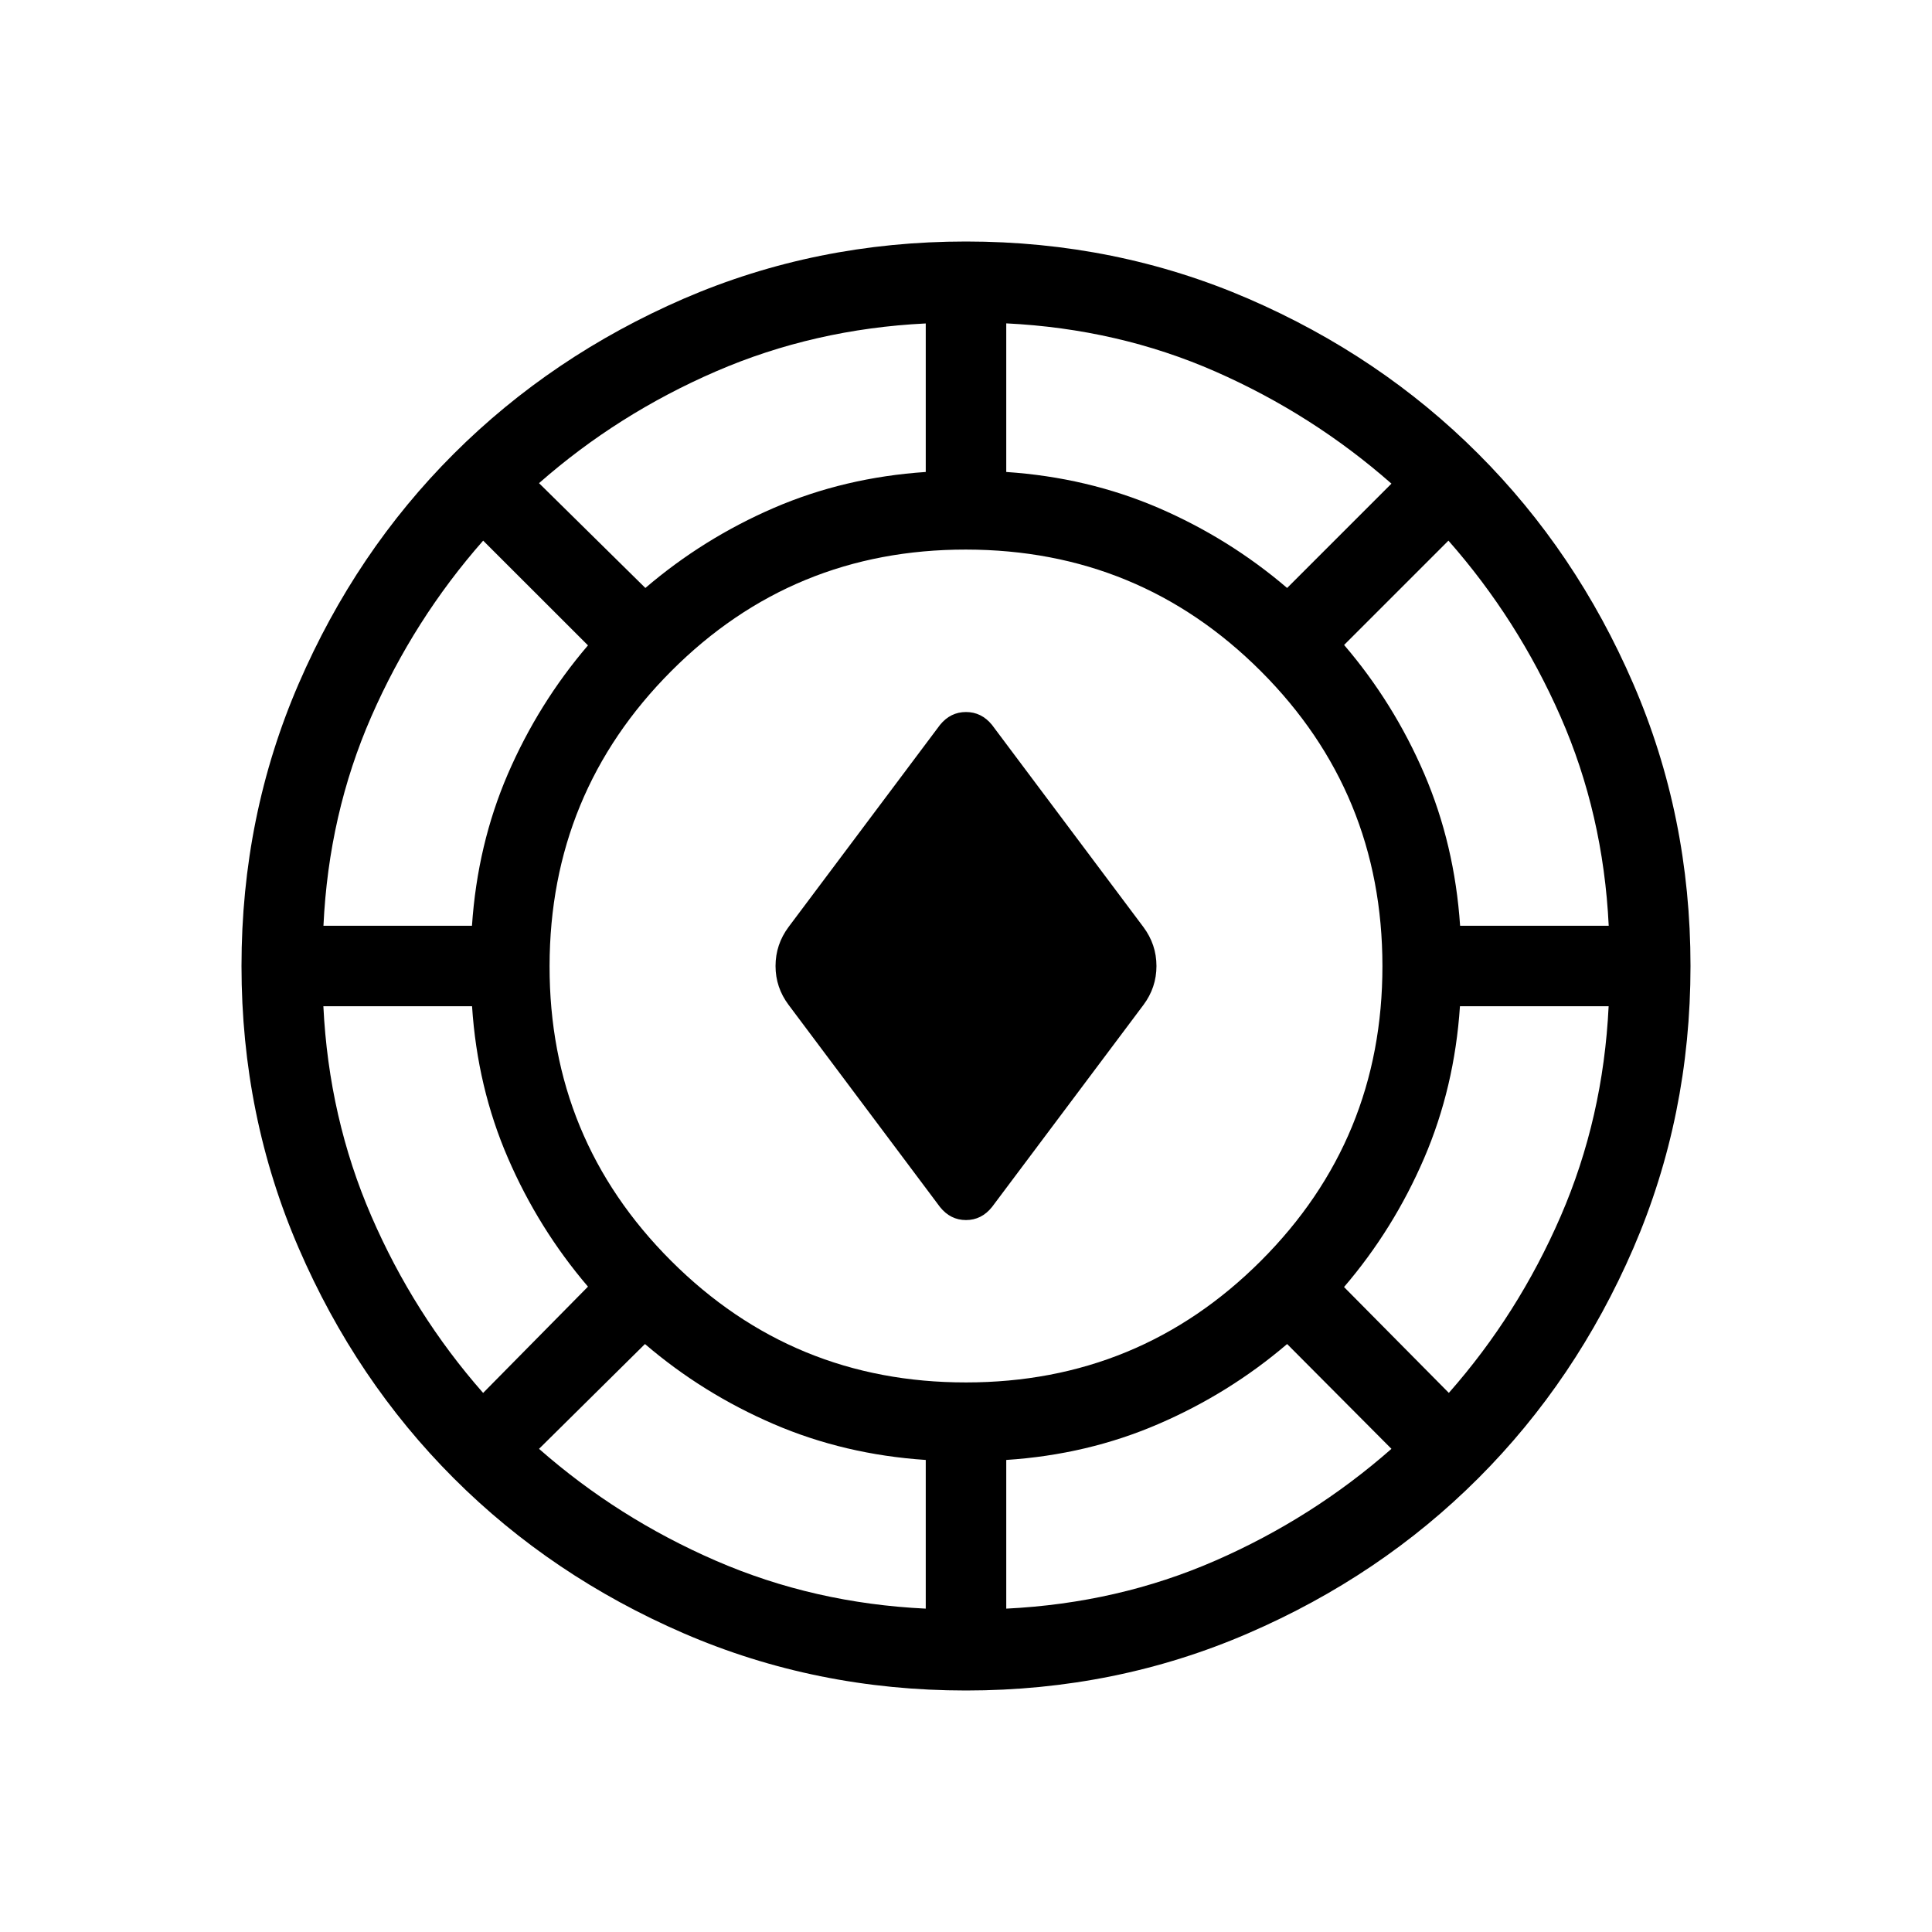 <svg xmlns="http://www.w3.org/2000/svg" width="3em" height="3em" viewBox="0 0 24 24"><path fill="currentColor" d="M12 21q-1.864 0-3.506-.71q-1.642-.711-2.857-1.926q-1.216-1.216-1.926-2.858Q3 13.864 3 12t.71-3.506t1.927-2.857T8.494 3.71Q10.137 3 12 3t3.506.71q1.642.711 2.857 1.927q1.216 1.215 1.926 2.857Q21 10.137 21 12t-.71 3.506q-.711 1.642-1.926 2.857q-1.216 1.216-2.858 1.926Q13.864 21 12 21m-.5-1.017v-1.847q-1.01-.067-1.89-.446t-1.598-.994l-1.316 1.302q.979.861 2.197 1.39t2.607.595m1 0q1.389-.068 2.597-.596q1.209-.528 2.188-1.389l-1.296-1.302q-.72.615-1.6.994q-.88.38-1.889.446zm-.5-2.81q2.152 0 3.663-1.51T17.173 12t-1.51-3.662T12 6.827t-3.662 1.51T6.827 12t1.51 3.663T12 17.173m5.998.13q.862-.978 1.39-2.196t.595-2.607h-1.847q-.067 1.01-.446 1.89t-.994 1.598zm-11.996 0l1.302-1.32q-.615-.72-.994-1.597q-.38-.877-.446-1.886H4.017q.068 1.388.596 2.607t1.389 2.197m5.675-2.31l-1.88-2.51q-.163-.217-.163-.484t.162-.485l1.881-2.51q.13-.16.323-.16t.323.16l1.88 2.51q.163.218.163.485t-.162.484l-1.881 2.51q-.13.162-.323.162t-.323-.162M4.017 11.5h1.846q.068-1.01.446-1.886q.38-.878.995-1.597L6.002 6.716q-.861.978-1.39 2.187T4.018 11.5m14.12 0h1.846q-.067-1.388-.598-2.597t-1.393-2.187l-1.296 1.296q.616.719.995 1.599q.378.88.446 1.889M8.017 7.304q.72-.616 1.597-.995q.876-.378 1.886-.446V4.018q-1.388.068-2.607.596T6.696 6.002zm7.972 0l1.296-1.296q-.98-.862-2.188-1.393q-1.208-.53-2.597-.598v1.846q1.01.068 1.89.446q.88.38 1.599.995"/></svg>
